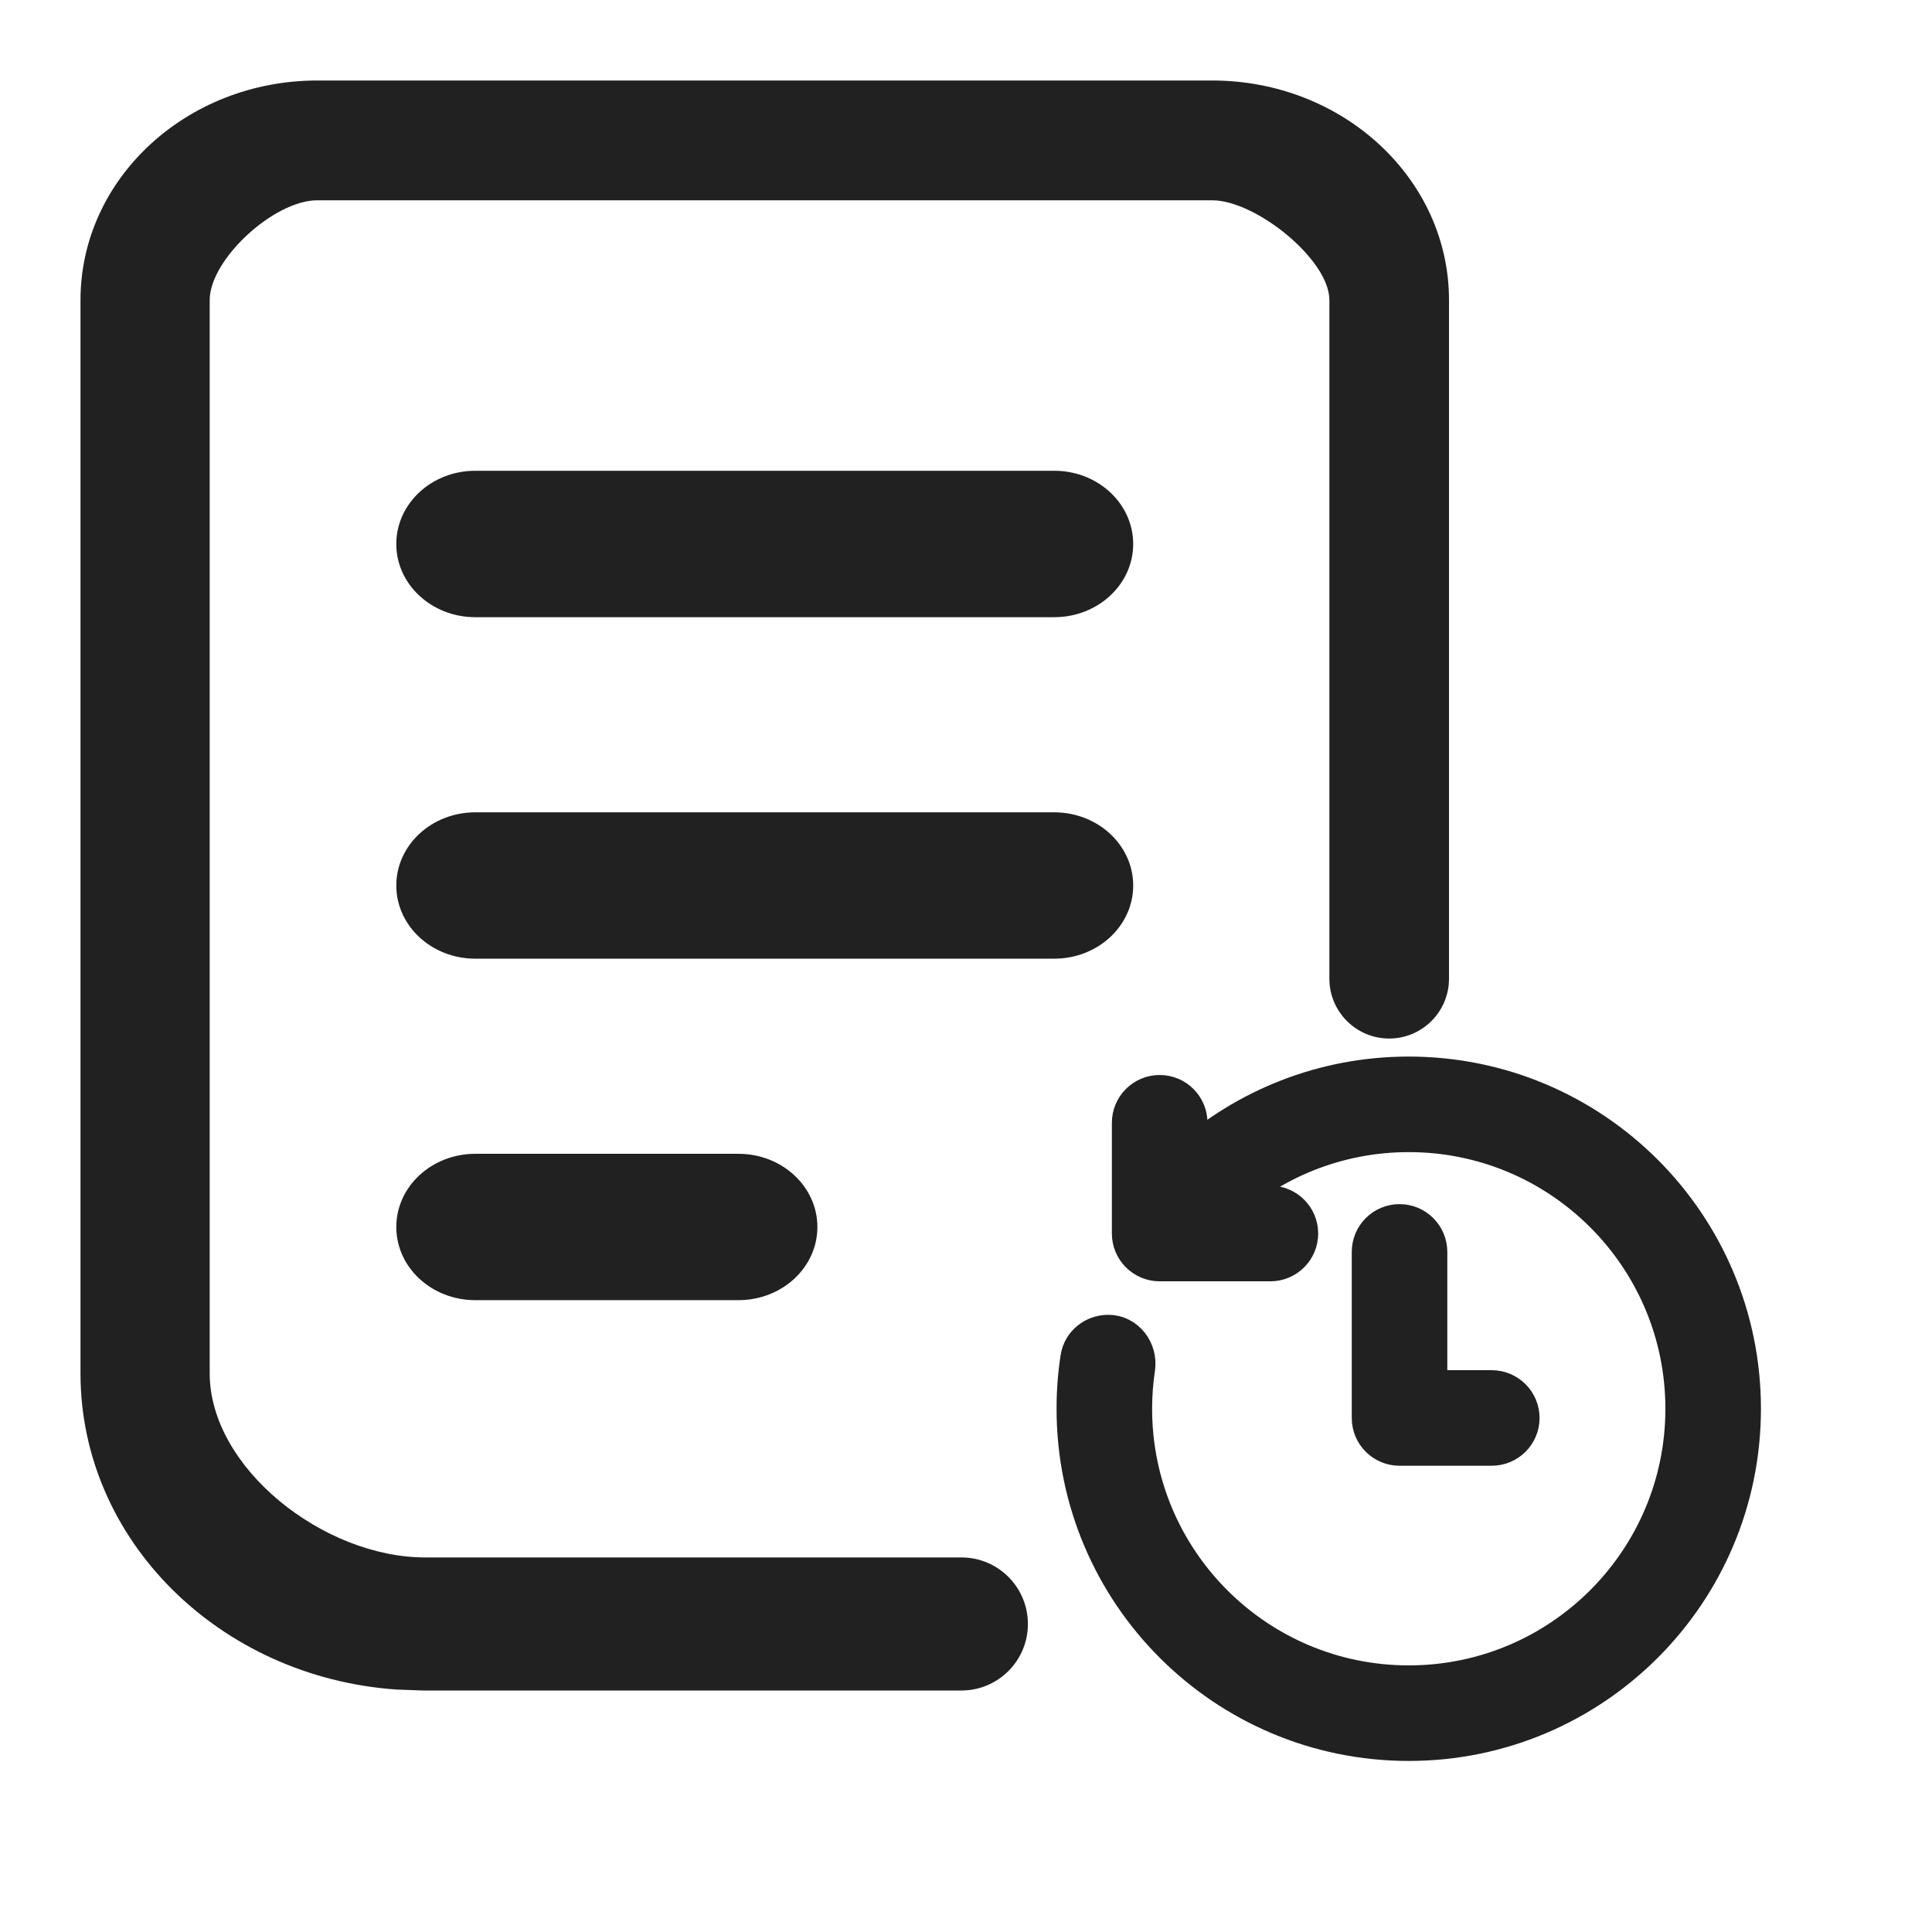 <svg width="24" height="24" viewBox="0 0 24 24" fill="none" xmlns="http://www.w3.org/2000/svg">
<path d="M4.923 6.758C4.923 6.255 5.362 5.848 5.904 5.848H13.096C13.638 5.848 14.077 6.255 14.077 6.758C14.077 7.26 13.638 7.667 13.096 7.667H5.904C5.362 7.667 4.923 7.26 4.923 6.758Z" fill="#212121"/>
<path d="M4.923 11C4.923 10.498 5.362 10.091 5.904 10.091H13.096C13.638 10.091 14.077 10.498 14.077 11C14.077 11.502 13.638 11.909 13.096 11.909H5.904C5.362 11.909 4.923 11.502 4.923 11Z" fill="#212121"/>
<path d="M4.923 15.242C4.923 14.74 5.362 14.333 5.904 14.333H9.173C9.715 14.333 10.154 14.74 10.154 15.242C10.154 15.745 9.715 16.151 9.173 16.151H5.904C5.362 16.151 4.923 15.745 4.923 15.242Z" fill="#212121"/>
<path d="M3.942 1C2.317 1 1 2.221 1 3.727V17.061C1 19.134 2.729 20.834 4.923 20.988L5.25 21H11.943C12.399 21 12.769 20.63 12.769 20.174C12.769 19.717 12.399 19.347 11.943 19.347H5.28C4.016 19.347 2.605 18.232 2.605 17.061V10.421V3.727C2.605 3.225 3.401 2.488 3.942 2.488H15.058C15.599 2.488 16.514 3.225 16.514 3.727V12.158C16.514 12.568 16.847 12.901 17.257 12.901C17.667 12.901 18 12.568 18 12.158V3.727C18 2.221 16.683 1 15.058 1H3.942Z" fill="#212121"/>
<path d="M20.938 17.5C20.938 15.601 19.398 14.062 17.5 14.062C16.598 14.062 15.776 14.41 15.163 14.979H15.781C15.971 14.979 16.125 15.133 16.125 15.323C16.125 15.513 15.971 15.667 15.781 15.667H14.406C14.216 15.667 14.062 15.513 14.062 15.323V13.948C14.062 13.758 14.216 13.604 14.406 13.604C14.596 13.604 14.75 13.758 14.75 13.948V14.425C15.48 13.772 16.444 13.375 17.5 13.375C19.778 13.375 21.625 15.222 21.625 17.5C21.625 19.778 19.778 21.625 17.5 21.625C15.222 21.625 13.375 19.778 13.375 17.5C13.375 17.285 13.391 17.075 13.423 16.869C13.449 16.701 13.598 16.583 13.768 16.583C13.978 16.583 14.13 16.784 14.1 16.992C14.075 17.158 14.062 17.328 14.062 17.5C14.062 19.398 15.601 20.938 17.5 20.938C19.398 20.938 20.938 19.398 20.938 17.5ZM17.729 15.552C17.729 15.362 17.575 15.208 17.385 15.208C17.196 15.208 17.042 15.362 17.042 15.552V17.615C17.042 17.804 17.196 17.958 17.385 17.958H18.531C18.721 17.958 18.875 17.804 18.875 17.615C18.875 17.425 18.721 17.271 18.531 17.271H17.729V15.552Z" fill="#212121" stroke="#212121" stroke-width="0.5"/>
</svg>
